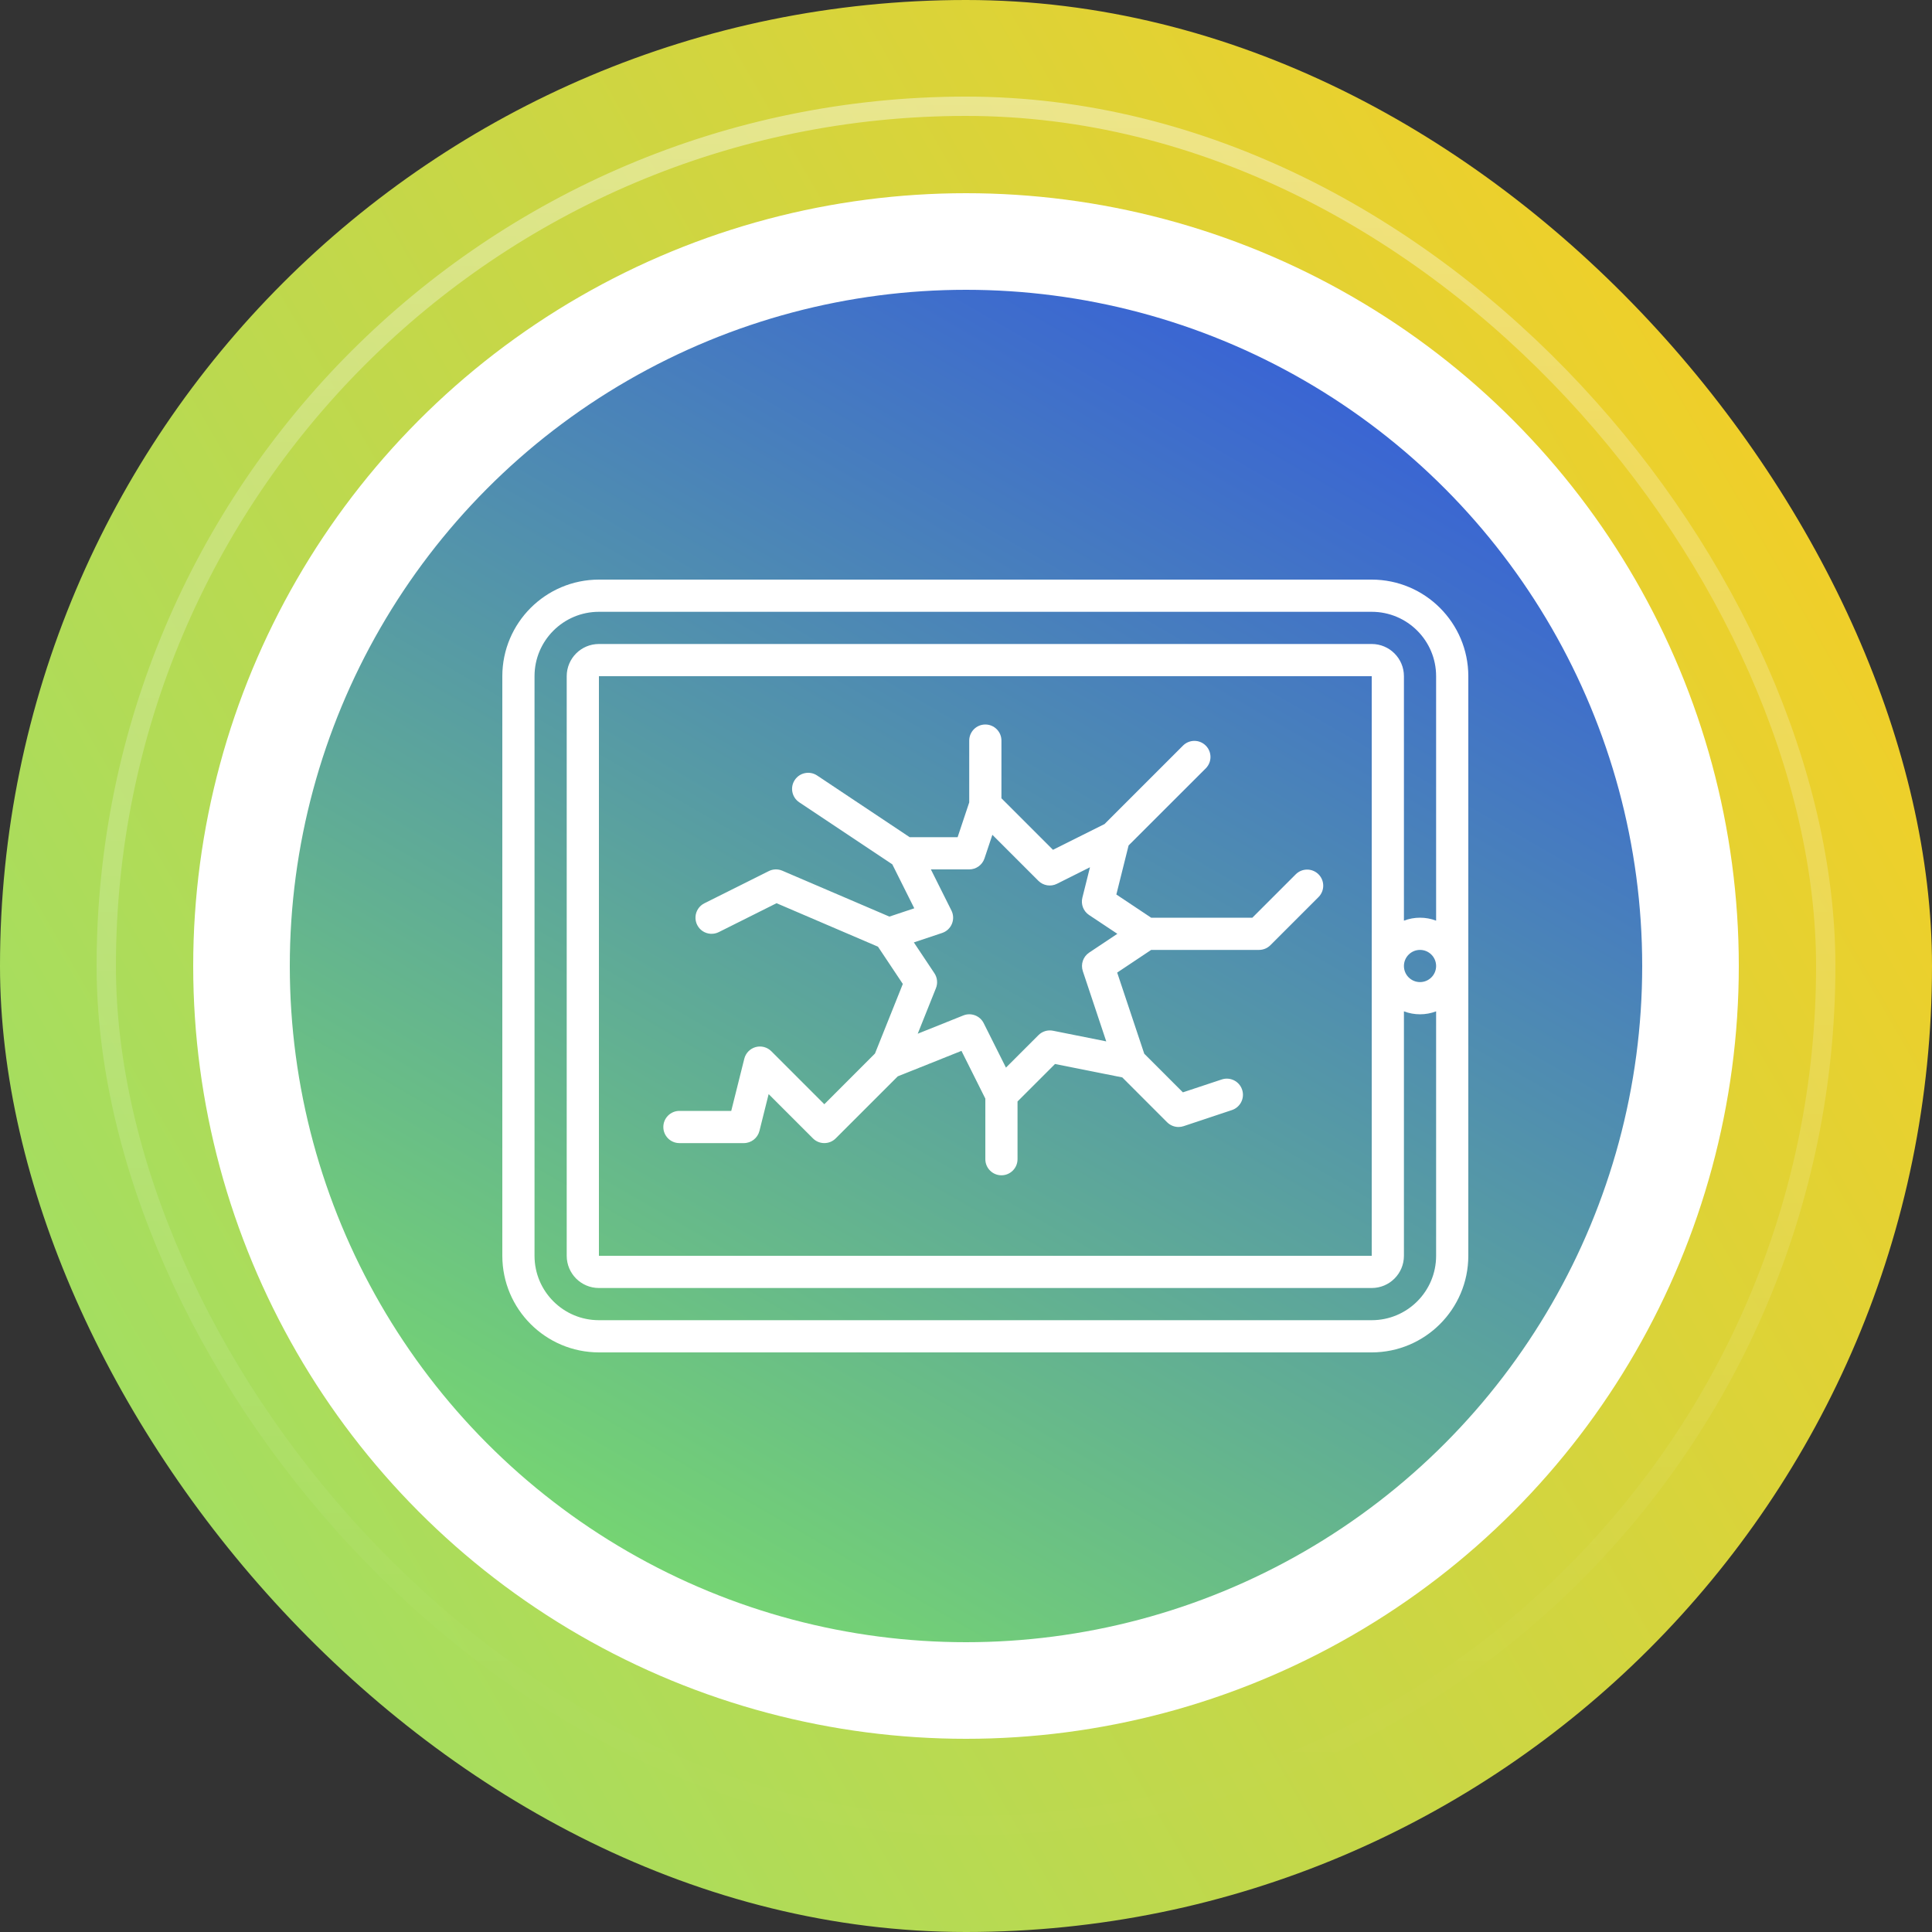 <svg width="100" height="100" viewBox="0 0 100 100" fill="none" xmlns="http://www.w3.org/2000/svg">
<rect x="0" y="0" width="100" height="100" fill="#333333" stroke="none"/>
<g clip-path="url(#clip0_1985_7541)">
<rect width="100" height="100" rx="50" fill="url(#paint0_linear_1985_7541)"/>
<rect opacity="0.5" x="5.5" y="5.5" width="89" height="89" rx="44.5" stroke="url(#paint1_linear_1985_7541)"/>
<circle cx="50" cy="50" r="37.5" fill="url(#paint2_linear_1985_7541)" stroke="white" stroke-width="5"/>
<g clip-path="url(#clip1_1985_7541)">
<path d="M71 30H31C28.24 30.003 26.003 32.24 26 35V65C26.003 67.76 28.24 69.997 31 70H71C73.76 69.997 75.997 67.76 76 65V35C75.997 32.24 73.76 30.003 71 30ZM71 68.333H31C29.159 68.333 27.667 66.841 27.667 65V35C27.667 33.159 29.159 31.667 31 31.667H71C72.841 31.667 74.333 33.159 74.333 35V47.653C73.797 47.449 73.203 47.449 72.667 47.653V35C72.667 34.08 71.92 33.333 71 33.333H31C30.079 33.333 29.333 34.08 29.333 35V65C29.333 65.921 30.079 66.667 31 66.667H71C71.921 66.667 72.667 65.921 72.667 65V52.347C73.203 52.551 73.797 52.551 74.333 52.347V65C74.333 66.841 72.841 68.333 71 68.333ZM71 65H31V35H71V65ZM74.333 50C74.333 50.46 73.96 50.833 73.5 50.833C73.04 50.833 72.667 50.46 72.667 50C72.667 49.54 73.04 49.167 73.5 49.167C73.96 49.167 74.333 49.54 74.333 50Z" fill="white"/>
<path d="M35.167 59.167H38.501C38.883 59.167 39.216 58.906 39.309 58.535L39.785 56.63L42.078 58.923C42.403 59.248 42.931 59.248 43.256 58.923L46.469 55.711L49.765 54.393L51.001 56.864V60C51.001 60.46 51.374 60.833 51.834 60.833C52.294 60.833 52.667 60.46 52.667 60V57.012L54.608 55.072L58.09 55.767L60.411 58.089C60.568 58.245 60.779 58.333 61.001 58.333C61.09 58.333 61.179 58.319 61.264 58.29L63.764 57.457C64.201 57.311 64.438 56.839 64.292 56.402C64.147 55.965 63.674 55.728 63.237 55.873L61.226 56.54L59.226 54.54L57.825 50.34L59.584 49.167H65.167C65.388 49.167 65.6 49.079 65.756 48.923L68.256 46.423C68.572 46.096 68.568 45.576 68.246 45.254C67.925 44.933 67.405 44.928 67.078 45.244L64.822 47.5H59.584L57.782 46.299L58.416 43.76L62.42 39.76C62.736 39.433 62.732 38.913 62.41 38.592C62.089 38.27 61.569 38.266 61.242 38.582L57.171 42.653L54.501 43.986L51.834 41.319V38.333C51.834 37.873 51.461 37.5 51.001 37.5C50.54 37.5 50.167 37.873 50.167 38.333V41.532L49.566 43.333H47.084L42.294 40.14C41.911 39.885 41.393 39.988 41.138 40.371C40.882 40.754 40.986 41.271 41.369 41.527L46.185 44.737L47.323 47.013L46.035 47.443L40.493 45.068C40.268 44.971 40.011 44.978 39.792 45.088L36.459 46.754C36.192 46.887 36.017 47.153 35.999 47.45C35.981 47.747 36.123 48.031 36.371 48.196C36.62 48.36 36.937 48.379 37.204 48.246L40.194 46.75L45.444 49L46.73 50.929L45.289 54.53L42.667 57.155L39.923 54.411C39.711 54.199 39.401 54.117 39.111 54.197C38.822 54.278 38.598 54.507 38.525 54.798L37.849 57.5H35.167C34.707 57.5 34.334 57.873 34.334 58.334C34.334 58.794 34.707 59.167 35.167 59.167ZM48.764 48.29C48.993 48.214 49.178 48.042 49.27 47.819C49.363 47.596 49.354 47.344 49.246 47.128L48.182 45H50.167C50.526 45 50.844 44.77 50.957 44.43L51.365 43.21L53.745 45.589C53.998 45.843 54.386 45.906 54.706 45.746L56.417 44.889L56.023 46.465C55.938 46.806 56.076 47.165 56.369 47.36L57.834 48.334L56.374 49.307C56.062 49.516 55.928 49.907 56.046 50.264L57.259 53.902L54.501 53.35C54.228 53.296 53.947 53.382 53.751 53.578L52.068 55.26L50.917 52.961C50.724 52.573 50.265 52.398 49.862 52.559L47.501 53.505L48.446 51.143C48.547 50.888 48.515 50.599 48.362 50.371L47.301 48.779L48.764 48.29Z" fill="white"/>
</g>
</g>
<defs>
<linearGradient id="paint0_linear_1985_7541" x1="6.699" y1="75" x2="93.301" y2="25" gradientUnits="userSpaceOnUse">
<stop stop-color="#A3DE61"/>
<stop offset="1" stop-color="#F0CF29"/>
</linearGradient>
<linearGradient id="paint1_linear_1985_7541" x1="50" y1="-2.461" x2="50" y2="102.464" gradientUnits="userSpaceOnUse">
<stop stop-color="white" stop-opacity="0.867"/>
<stop stop-color="white"/>
<stop offset="0.255" stop-color="white" stop-opacity="0.47"/>
<stop offset="0.479" stop-color="white" stop-opacity="0.37"/>
<stop offset="0.625" stop-color="white" stop-opacity="0.24"/>
<stop offset="0.828" stop-color="white" stop-opacity="0.03"/>
<stop offset="1" stop-color="white" stop-opacity="0"/>
</linearGradient>
<linearGradient id="paint2_linear_1985_7541" x1="67.5" y1="19.689" x2="32.5" y2="80.311" gradientUnits="userSpaceOnUse">
<stop stop-color="#3A65D3"/>
<stop offset="1" stop-color="#75D473"/>
</linearGradient>
<clipPath id="clip0_1985_7541">
<rect width="100" height="100" fill="white"/>
</clipPath>
<clipPath id="clip1_1985_7541">
<rect width="50" height="50" fill="white" transform="translate(26 25)"/>
</clipPath>
</defs>
</svg>
